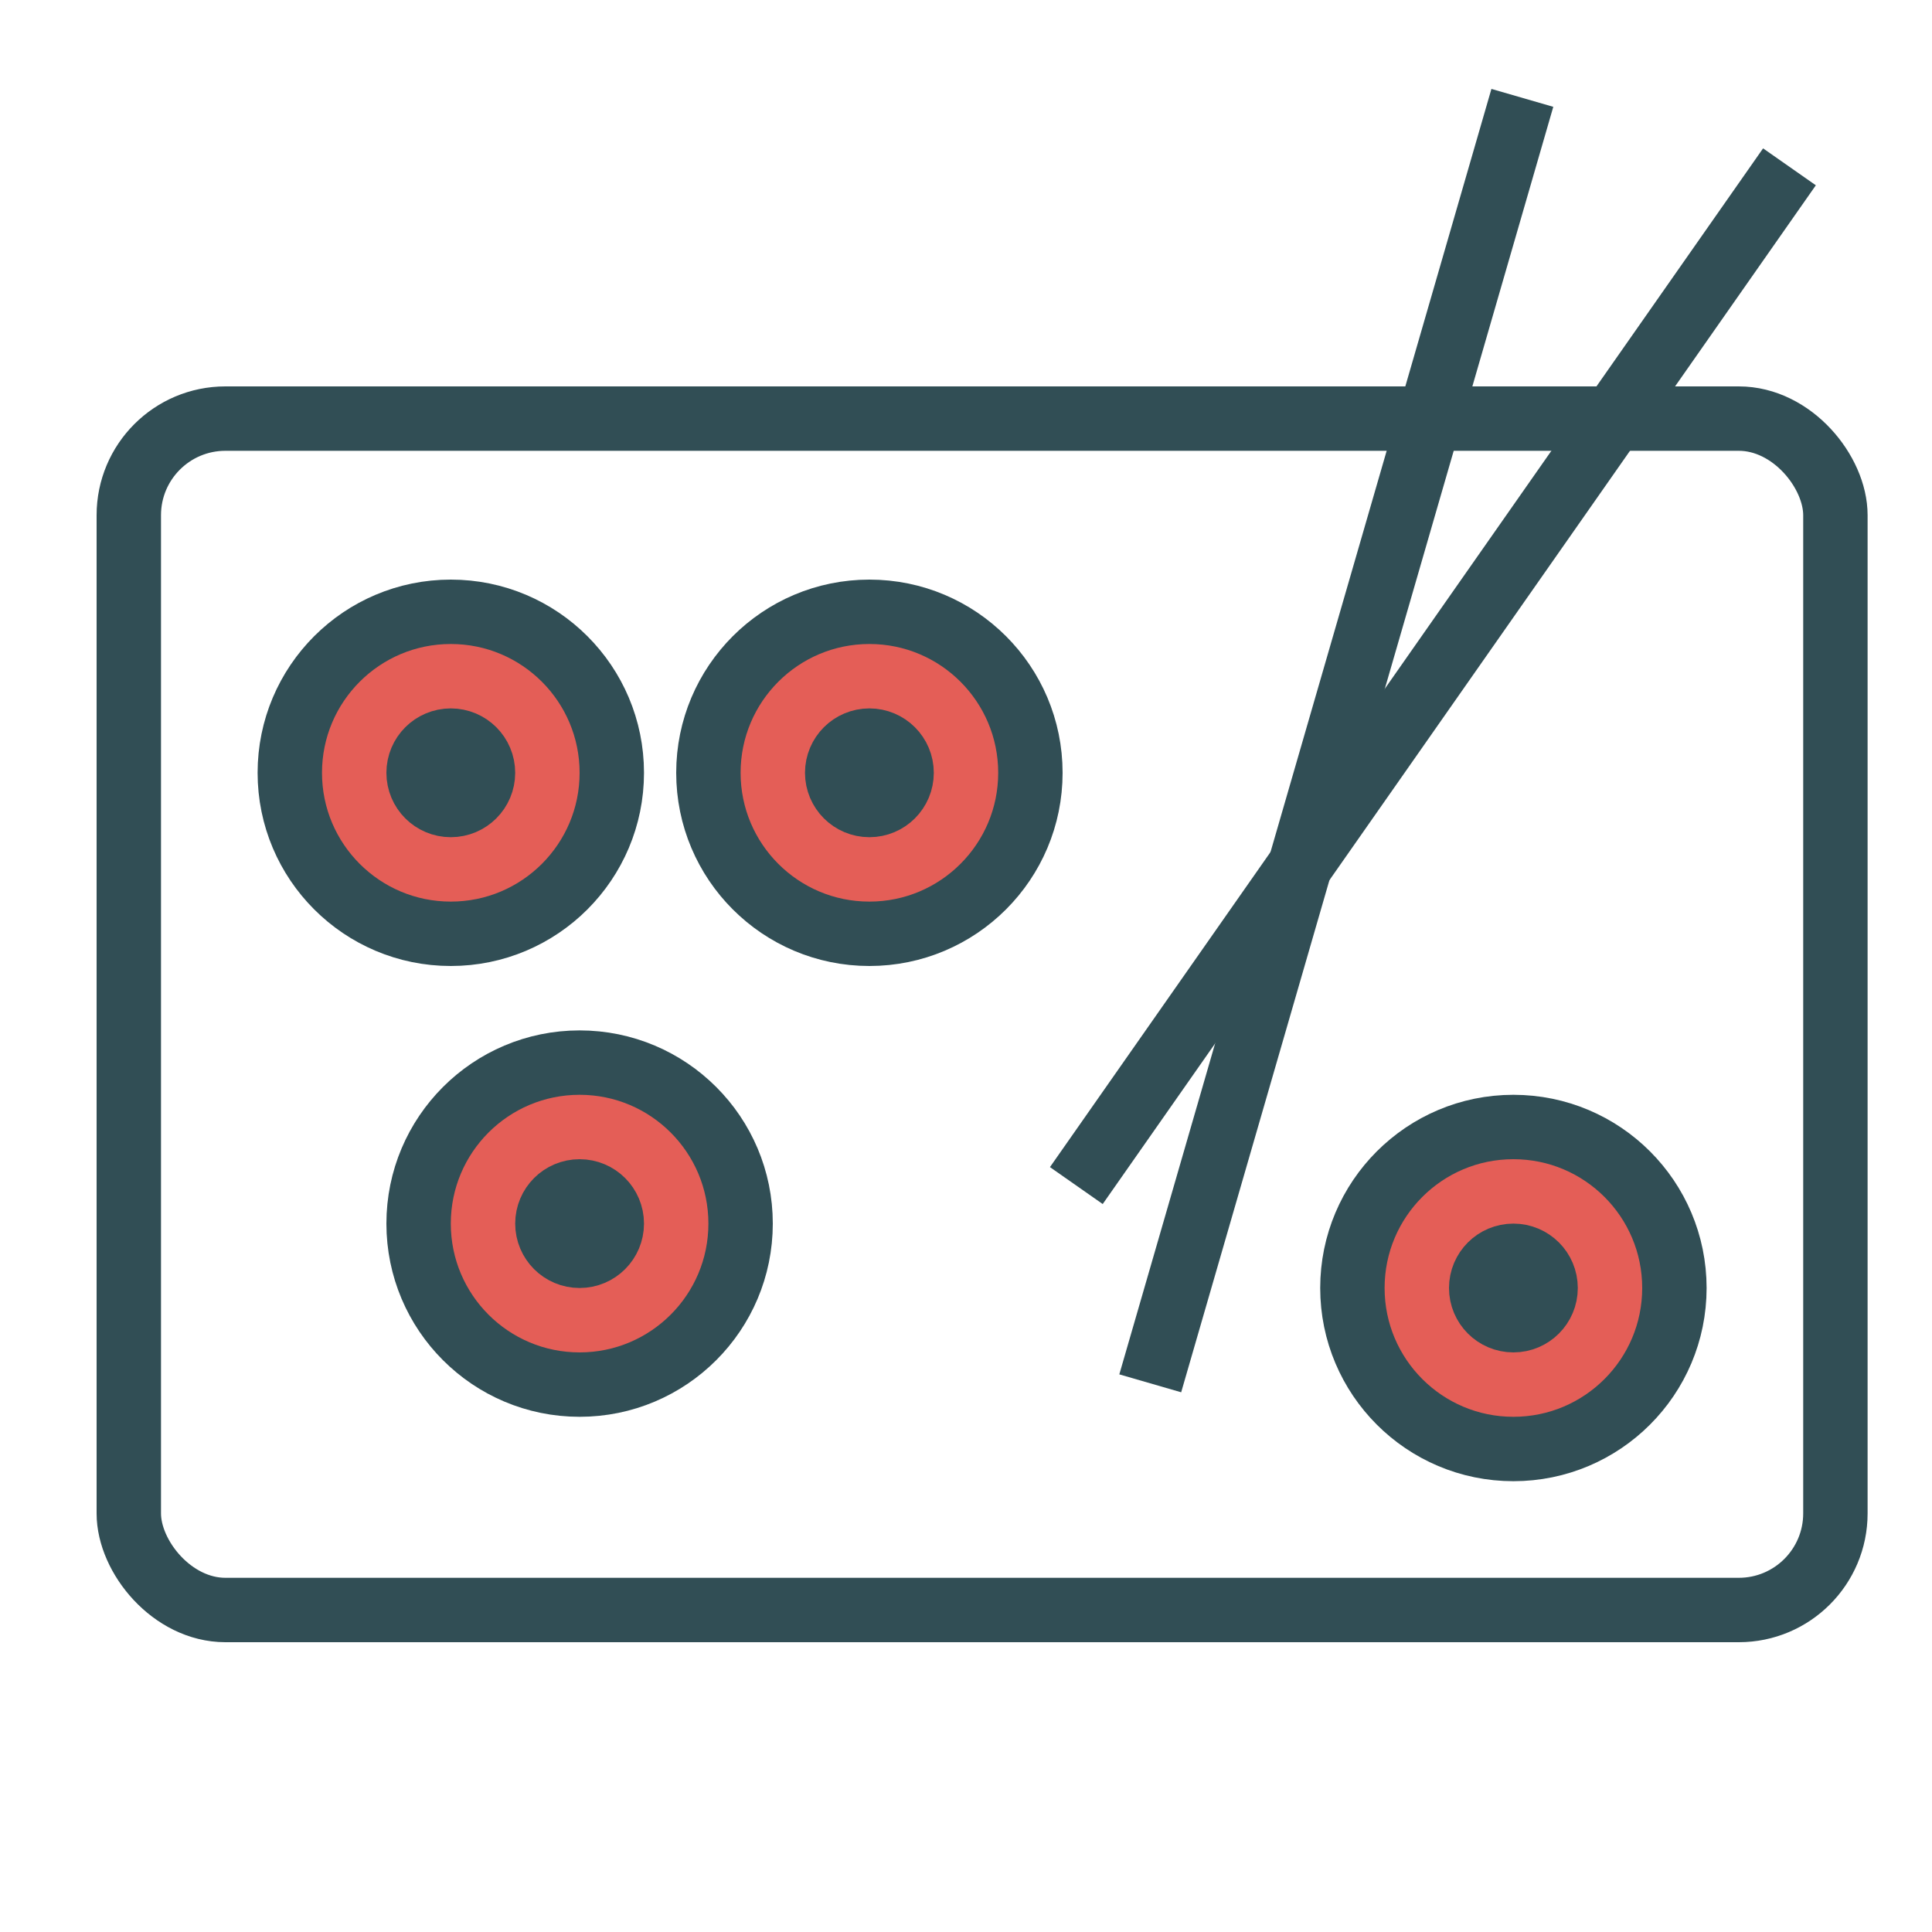<?xml version="1.0" encoding="UTF-8" standalone="no"?>
<svg width="60px" height="60px" viewBox="0 0 60 60" version="1.1" xmlns="http://www.w3.org/2000/svg" xmlns:xlink="http://www.w3.org/1999/xlink" xmlns:sketch="http://www.bohemiancoding.com/sketch/ns">
    <!-- Generator: Sketch 3.2.2 (9983) - http://www.bohemiancoding.com/sketch -->
    <title>Sushitable</title>
    <desc>Created with Sketch.</desc>
    <defs></defs>
    <g id="colored" stroke="none" stroke-width="1" fill="none" fill-rule="evenodd" sketch:type="MSPage">
        <g id="Kitchen_sliced" sketch:type="MSLayerGroup" transform="translate(0, -1440)"></g>
        <g id="Kitchen" sketch:type="MSLayerGroup" transform="translate(-7, -1438)" stroke="#314E55" stroke-width="2" stroke-linejoin="round">
            <g id="Sushitable" transform="translate(11, 1442)" sketch:type="MSShapeGroup">
                <rect id="Rectangle-806" stroke-linecap="round" x="0" y="9" width="53" height="37" rx="3"></rect>
                <circle id="Oval-763" stroke-linecap="round" fill="#E45E57" cx="10" cy="20" r="5"></circle>
                <circle id="Oval-767" stroke-linecap="round" fill="#E45E57" cx="23" cy="20" r="5"></circle>
                <circle id="Oval-763" stroke-linecap="round" fill="#E45E57" cx="14" cy="34" r="5"></circle>
                <circle id="Oval-768" stroke-linecap="round" fill="#E45E57" cx="43" cy="36" r="5"></circle>
                <circle id="Oval-764" stroke-linecap="round" fill="#D8D8D8" cx="10" cy="20" r="1"></circle>
                <circle id="Oval-766" stroke-linecap="round" cx="23" cy="20" r="1"></circle>
                <circle id="Oval-765" stroke-linecap="round" cx="14" cy="34" r="1"></circle>
                <circle id="Oval-769" stroke-linecap="round" cx="43" cy="36" r="1"></circle>
                <path d="M51,2 L30,32" id="Line" stroke-linecap="square"></path>
                <path d="M32,38 L43,0" id="Line" stroke-linecap="square"></path>
            </g>
        </g>
    </g>
</svg>